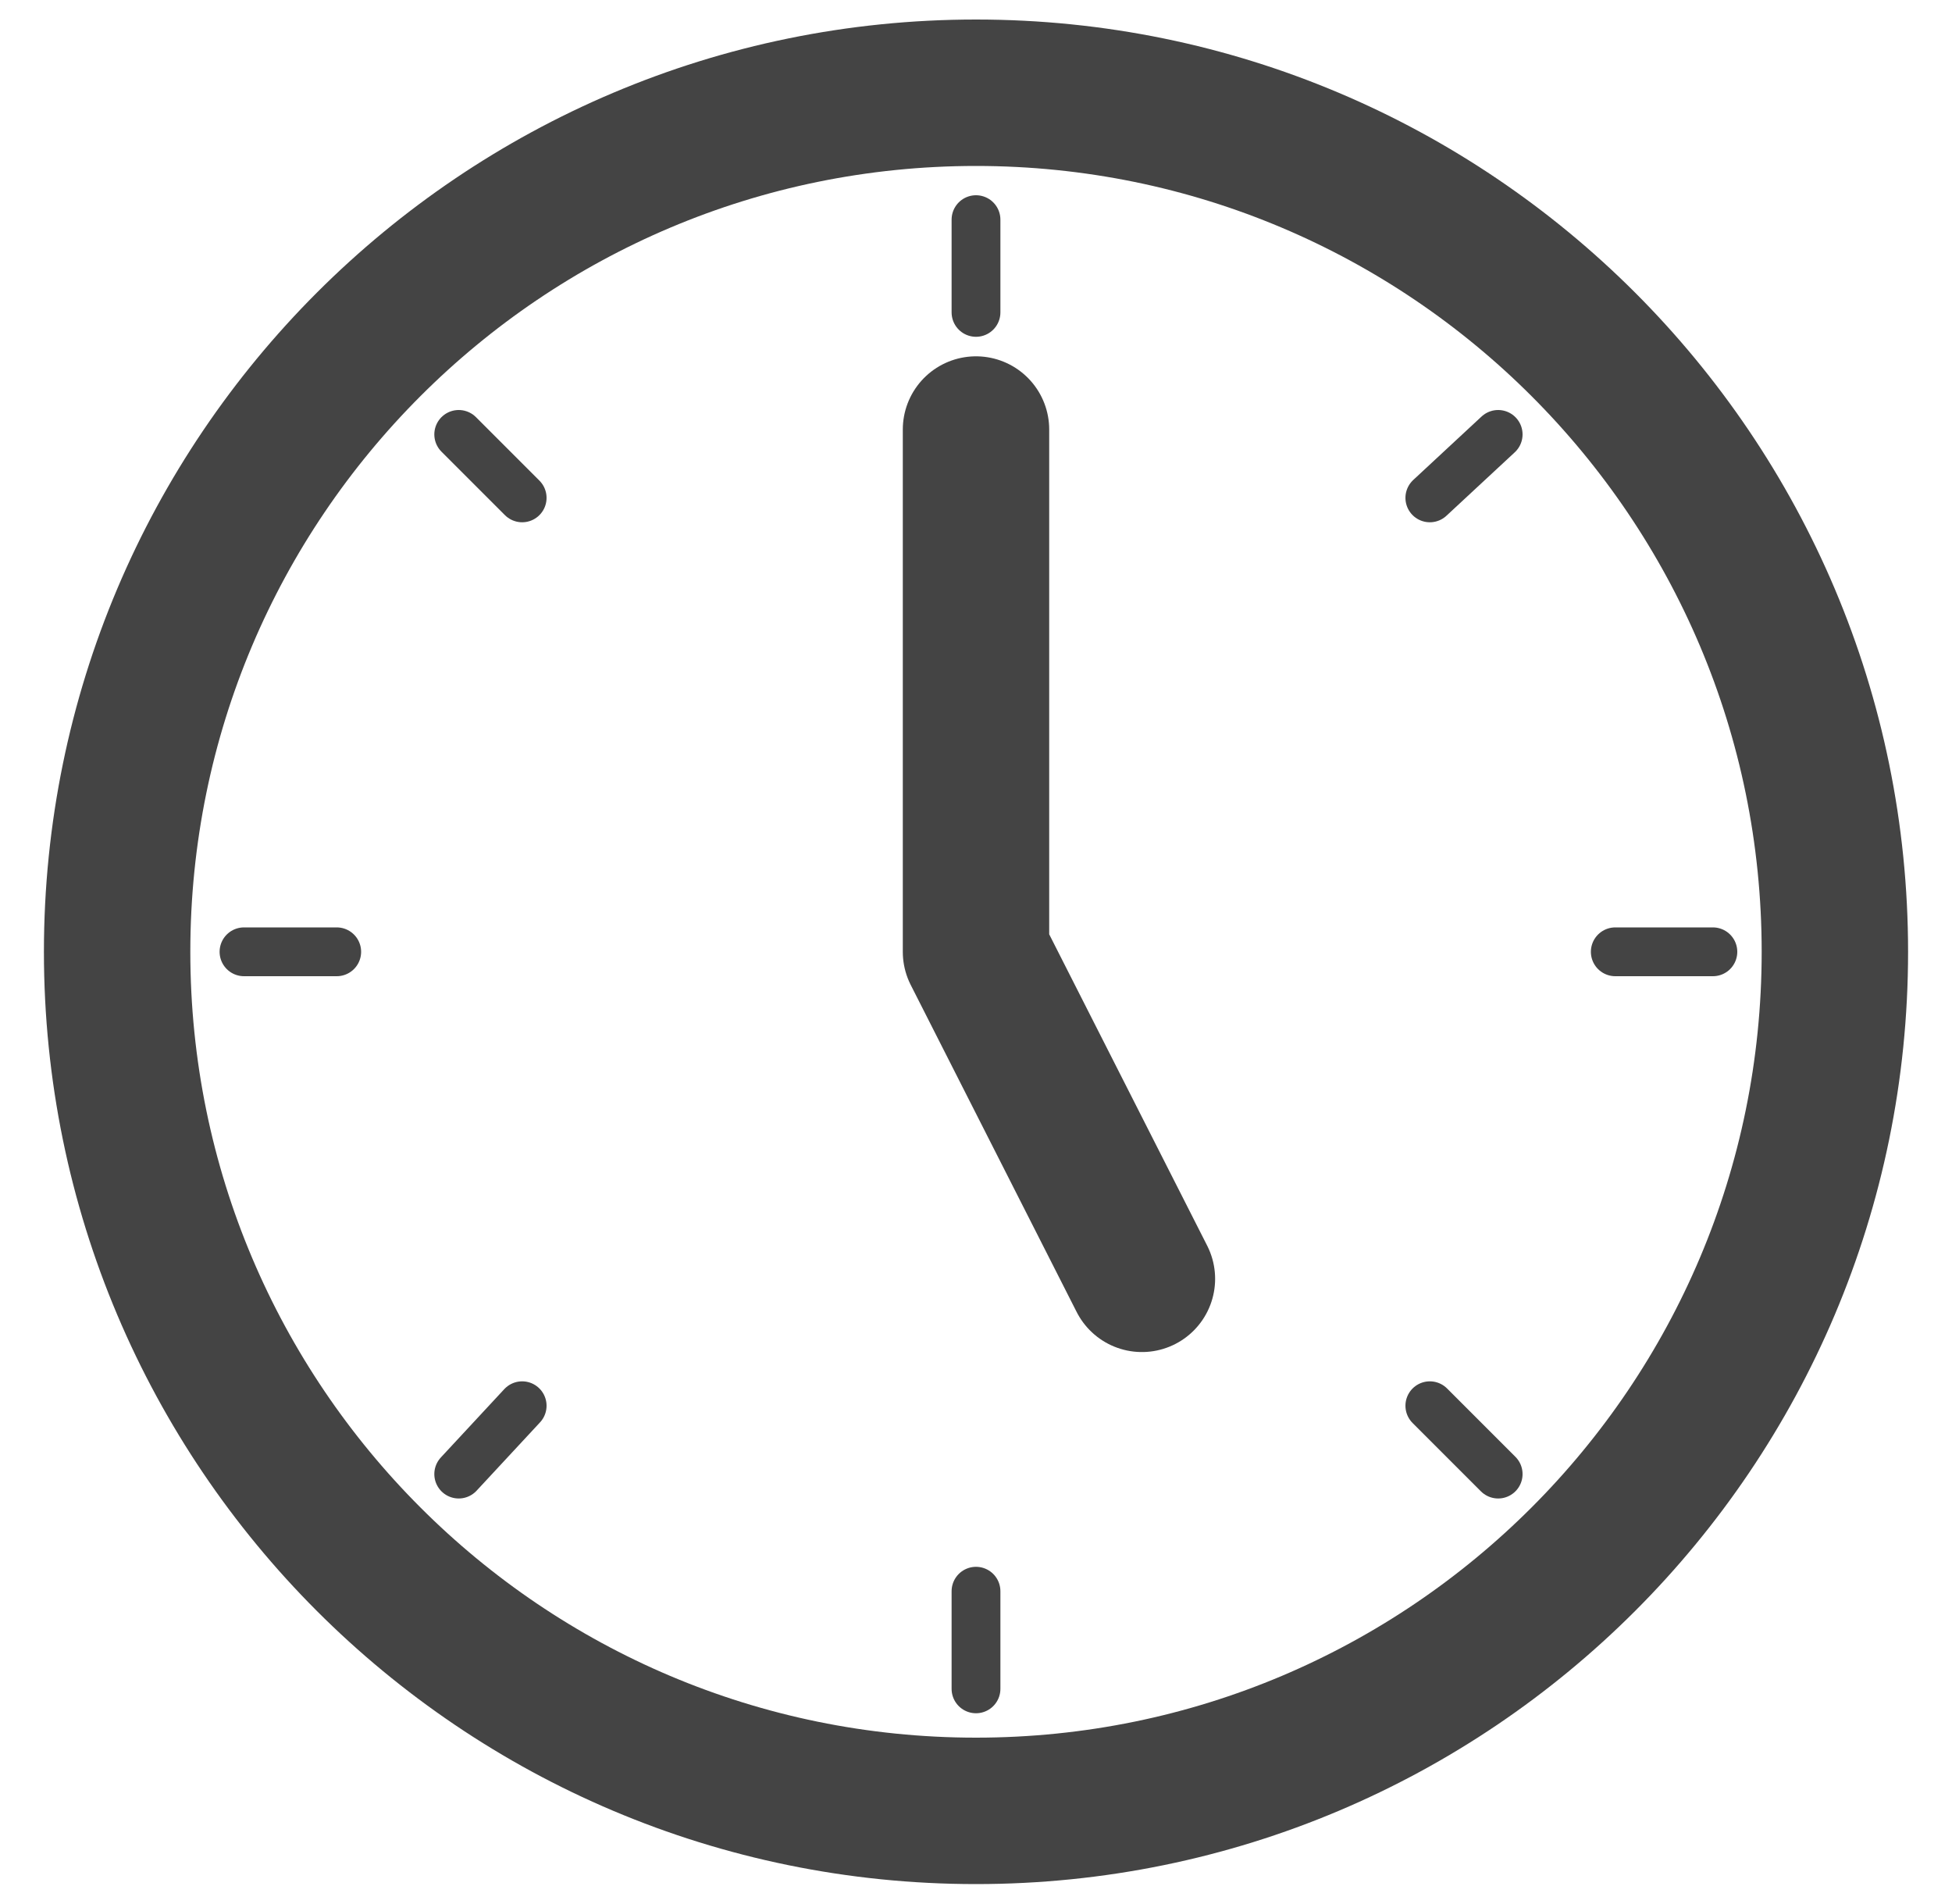 <svg xmlns="http://www.w3.org/2000/svg" width="40" height="39" viewBox="0 0 40 39" fill="none">
  <g clip-path="url(#clip0_1004_144)">
    <path d="M20 37.1C29.72 37.1 37.6 29.22 37.6 19.5C37.6 9.78 29.72 1.9 20 1.9C10.28 1.9 2.4 9.78 2.4 19.5C2.4 29.22 10.28 37.1 20 37.1Z" stroke="#444444" stroke-width="3" stroke-miterlimit="10"/>
    <path d="M20 32.6V34.6" stroke="#444444" stroke-miterlimit="10" stroke-linecap="round" stroke-linejoin="round"/>
    <path d="M20 4.5V6.4" stroke="#444444" stroke-miterlimit="10" stroke-linecap="round" stroke-linejoin="round"/>
    <path d="M6.9 19.5H5" stroke="#444444" stroke-miterlimit="10" stroke-linecap="round" stroke-linejoin="round"/>
    <path d="M35.1 19.5H33.1" stroke="#444444" stroke-miterlimit="10" stroke-linecap="round" stroke-linejoin="round"/>
    <path d="M10.7 10.2L9.4 8.9" stroke="#444444" stroke-miterlimit="10" stroke-linecap="round" stroke-linejoin="round"/>
    <path d="M30.7 30.2L29.3 28.8" stroke="#444444" stroke-miterlimit="10" stroke-linecap="round" stroke-linejoin="round"/>
    <path d="M29.3 10.2L30.7 8.9" stroke="#444444" stroke-miterlimit="10" stroke-linecap="round" stroke-linejoin="round"/>
    <path d="M9.4 30.2L10.7 28.8" stroke="#444444" stroke-miterlimit="10" stroke-linecap="round" stroke-linejoin="round"/>
    <path d="M20 8.8V19.5L23.4 26.2" stroke="#444444" stroke-width="3" stroke-miterlimit="10" stroke-linecap="round" stroke-linejoin="round"/>
  </g>
  <defs>
    <clipPath id="clip0_1004_144">
      <rect width="38.2" height="38.2" fill="white" transform="translate(0.9 0.4)"/>
    </clipPath>
  </defs>
</svg>